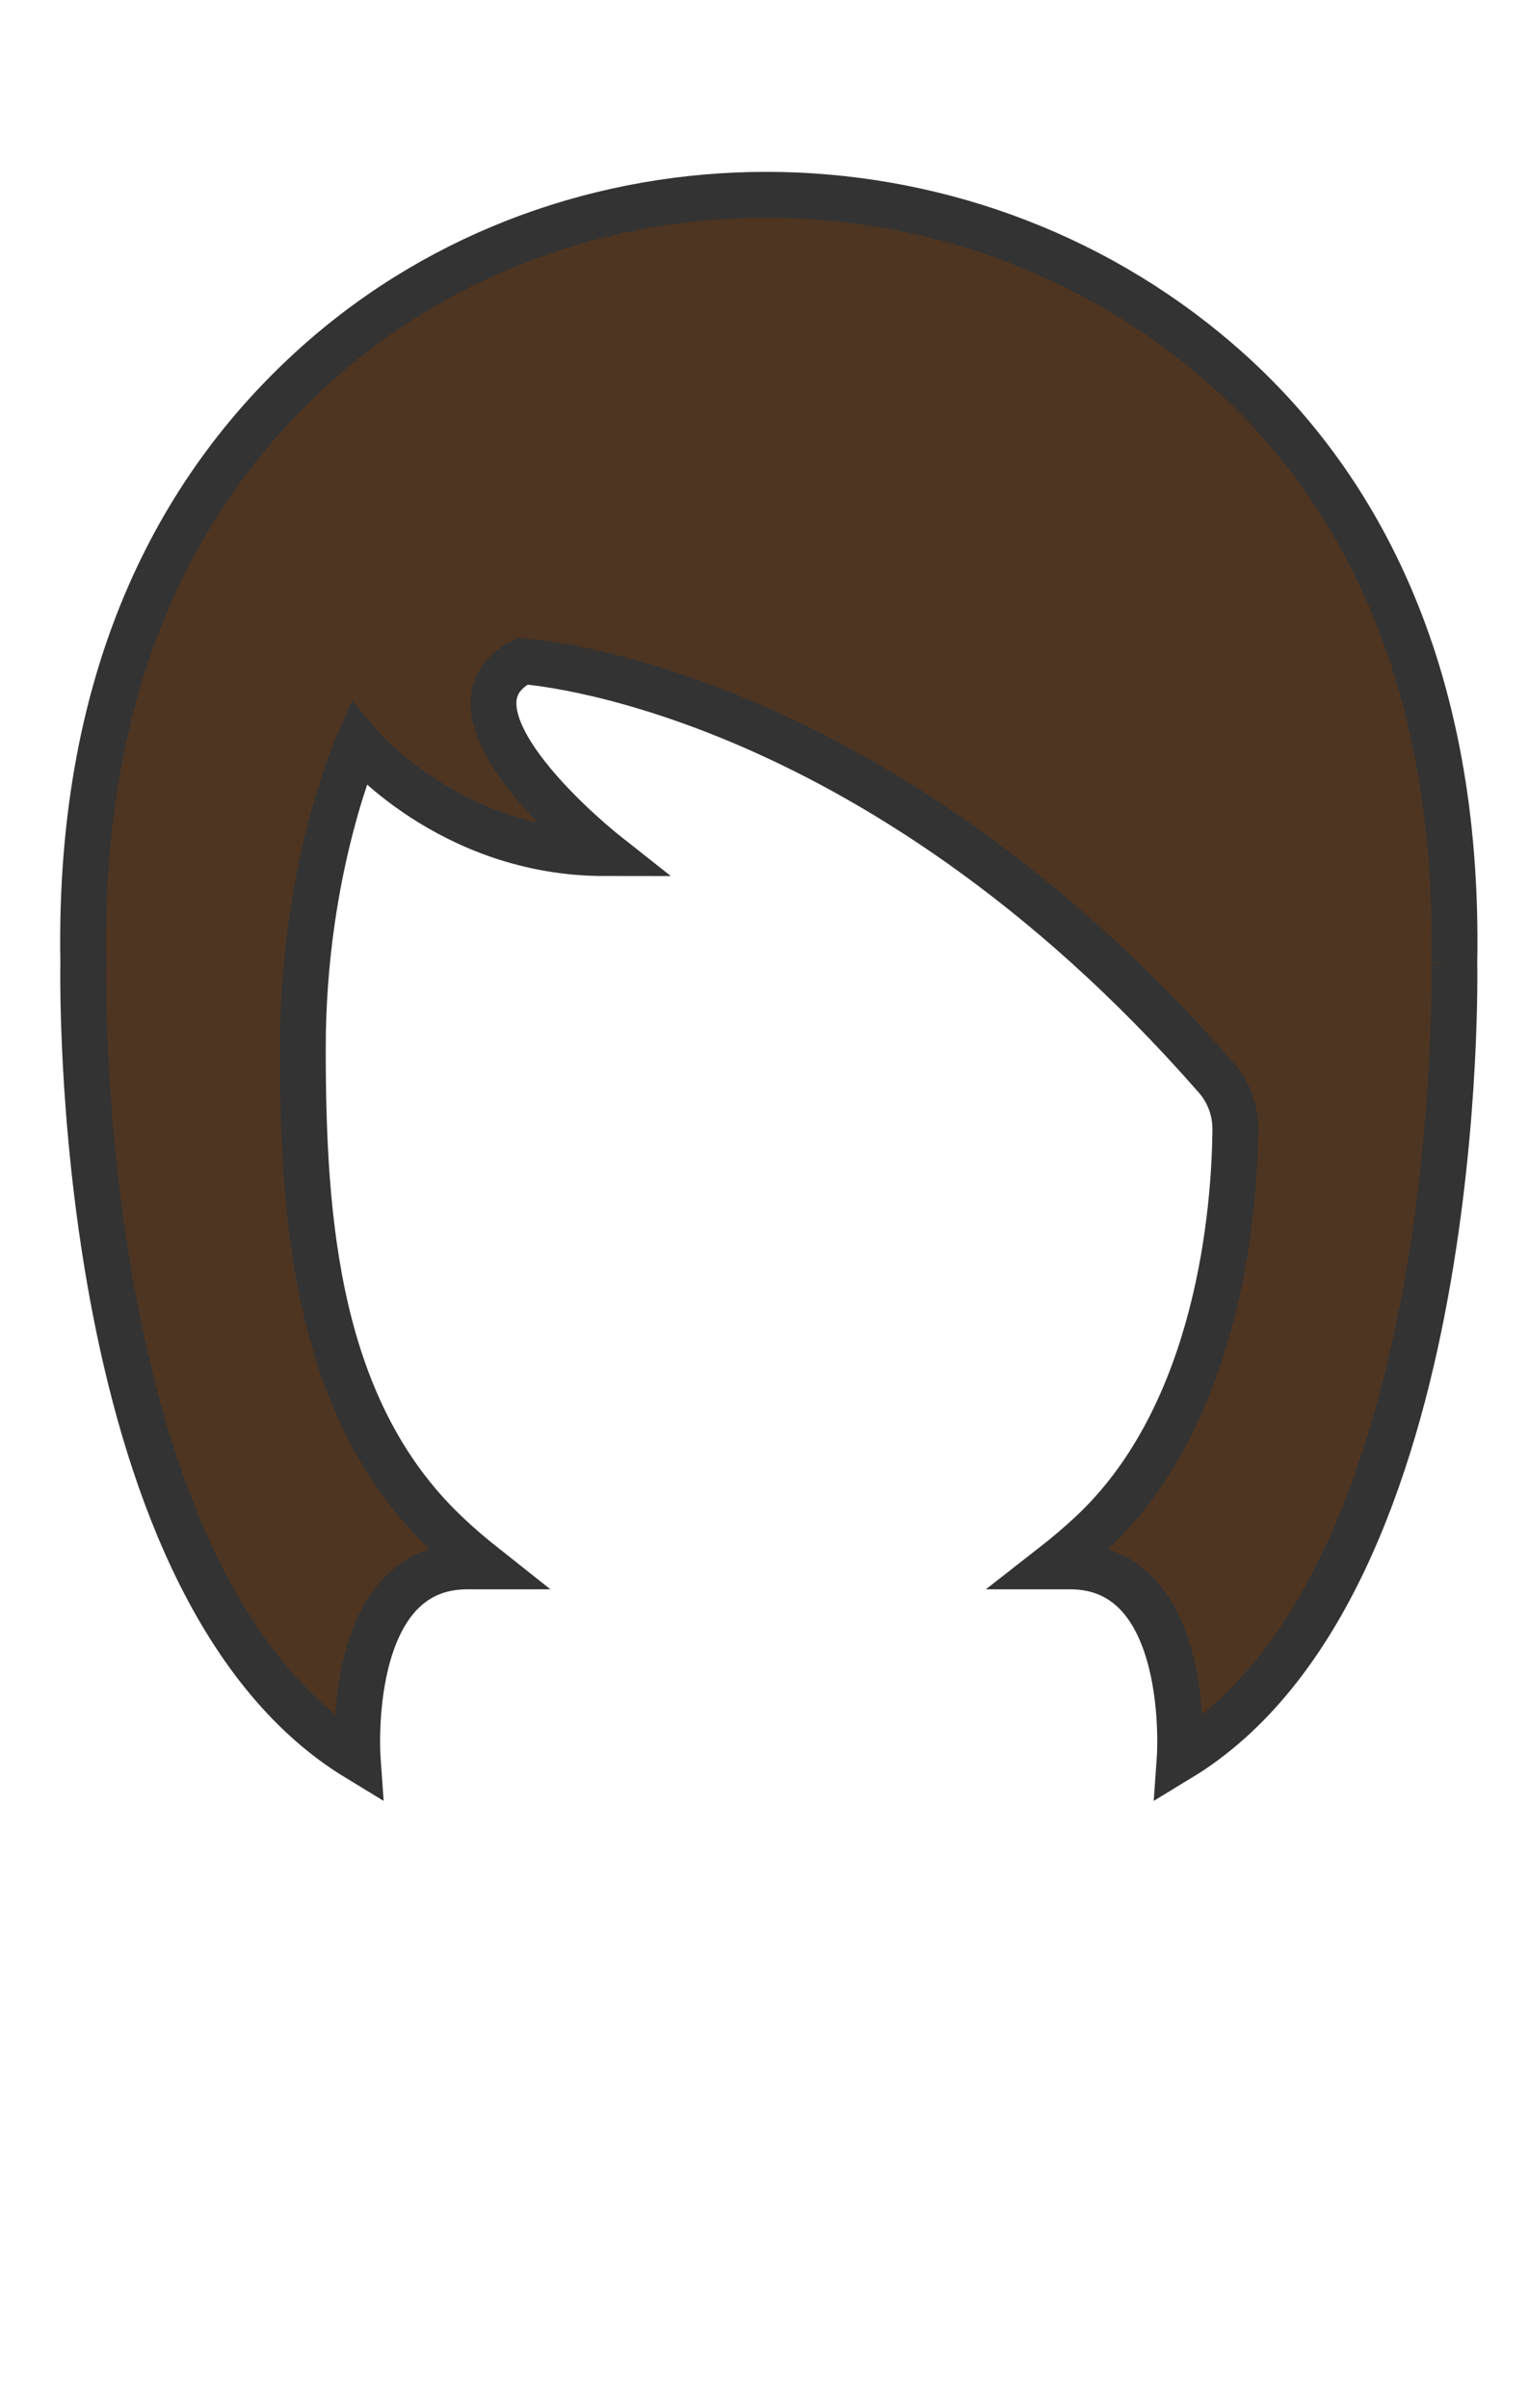 <svg xmlns="http://www.w3.org/2000/svg" width="899.21" height="1415.66"><path d="M855.29 566.025c3.223-174.54-59.792-285.258-138.44-353.107-151.814-131.187-381.632-131.187-529.419 0-77.68 68.977-141.662 178.568-138.439 353.107 0 0-8.058 364.873 161.324 467.695 0 0-8.058-112.814 64.465-112.814h10.154c-7.736-6.125-15.31-12.571-22.563-19.501-76.391-72.523-84.288-183.887-84.288-285.097 0-106.367 32.555-179.213 32.555-179.213s53.506 64.465 145.046 64.465c0 0-105.884-83.643-48.349-112.814 0 0 203.871 11.604 407.742 244.645 7.575 8.542 11.604 19.662 11.443 31.105-.484 45.448-9.025 166.32-84.61 236.909-7.253 6.769-14.828 13.215-22.886 19.5h10.315c72.523 0 64.465 112.814 64.465 112.814C863.348 930.737 855.29 566.025 855.29 566.025" stroke="#333" stroke-width="26.973" fill="#4e3521"/></svg>